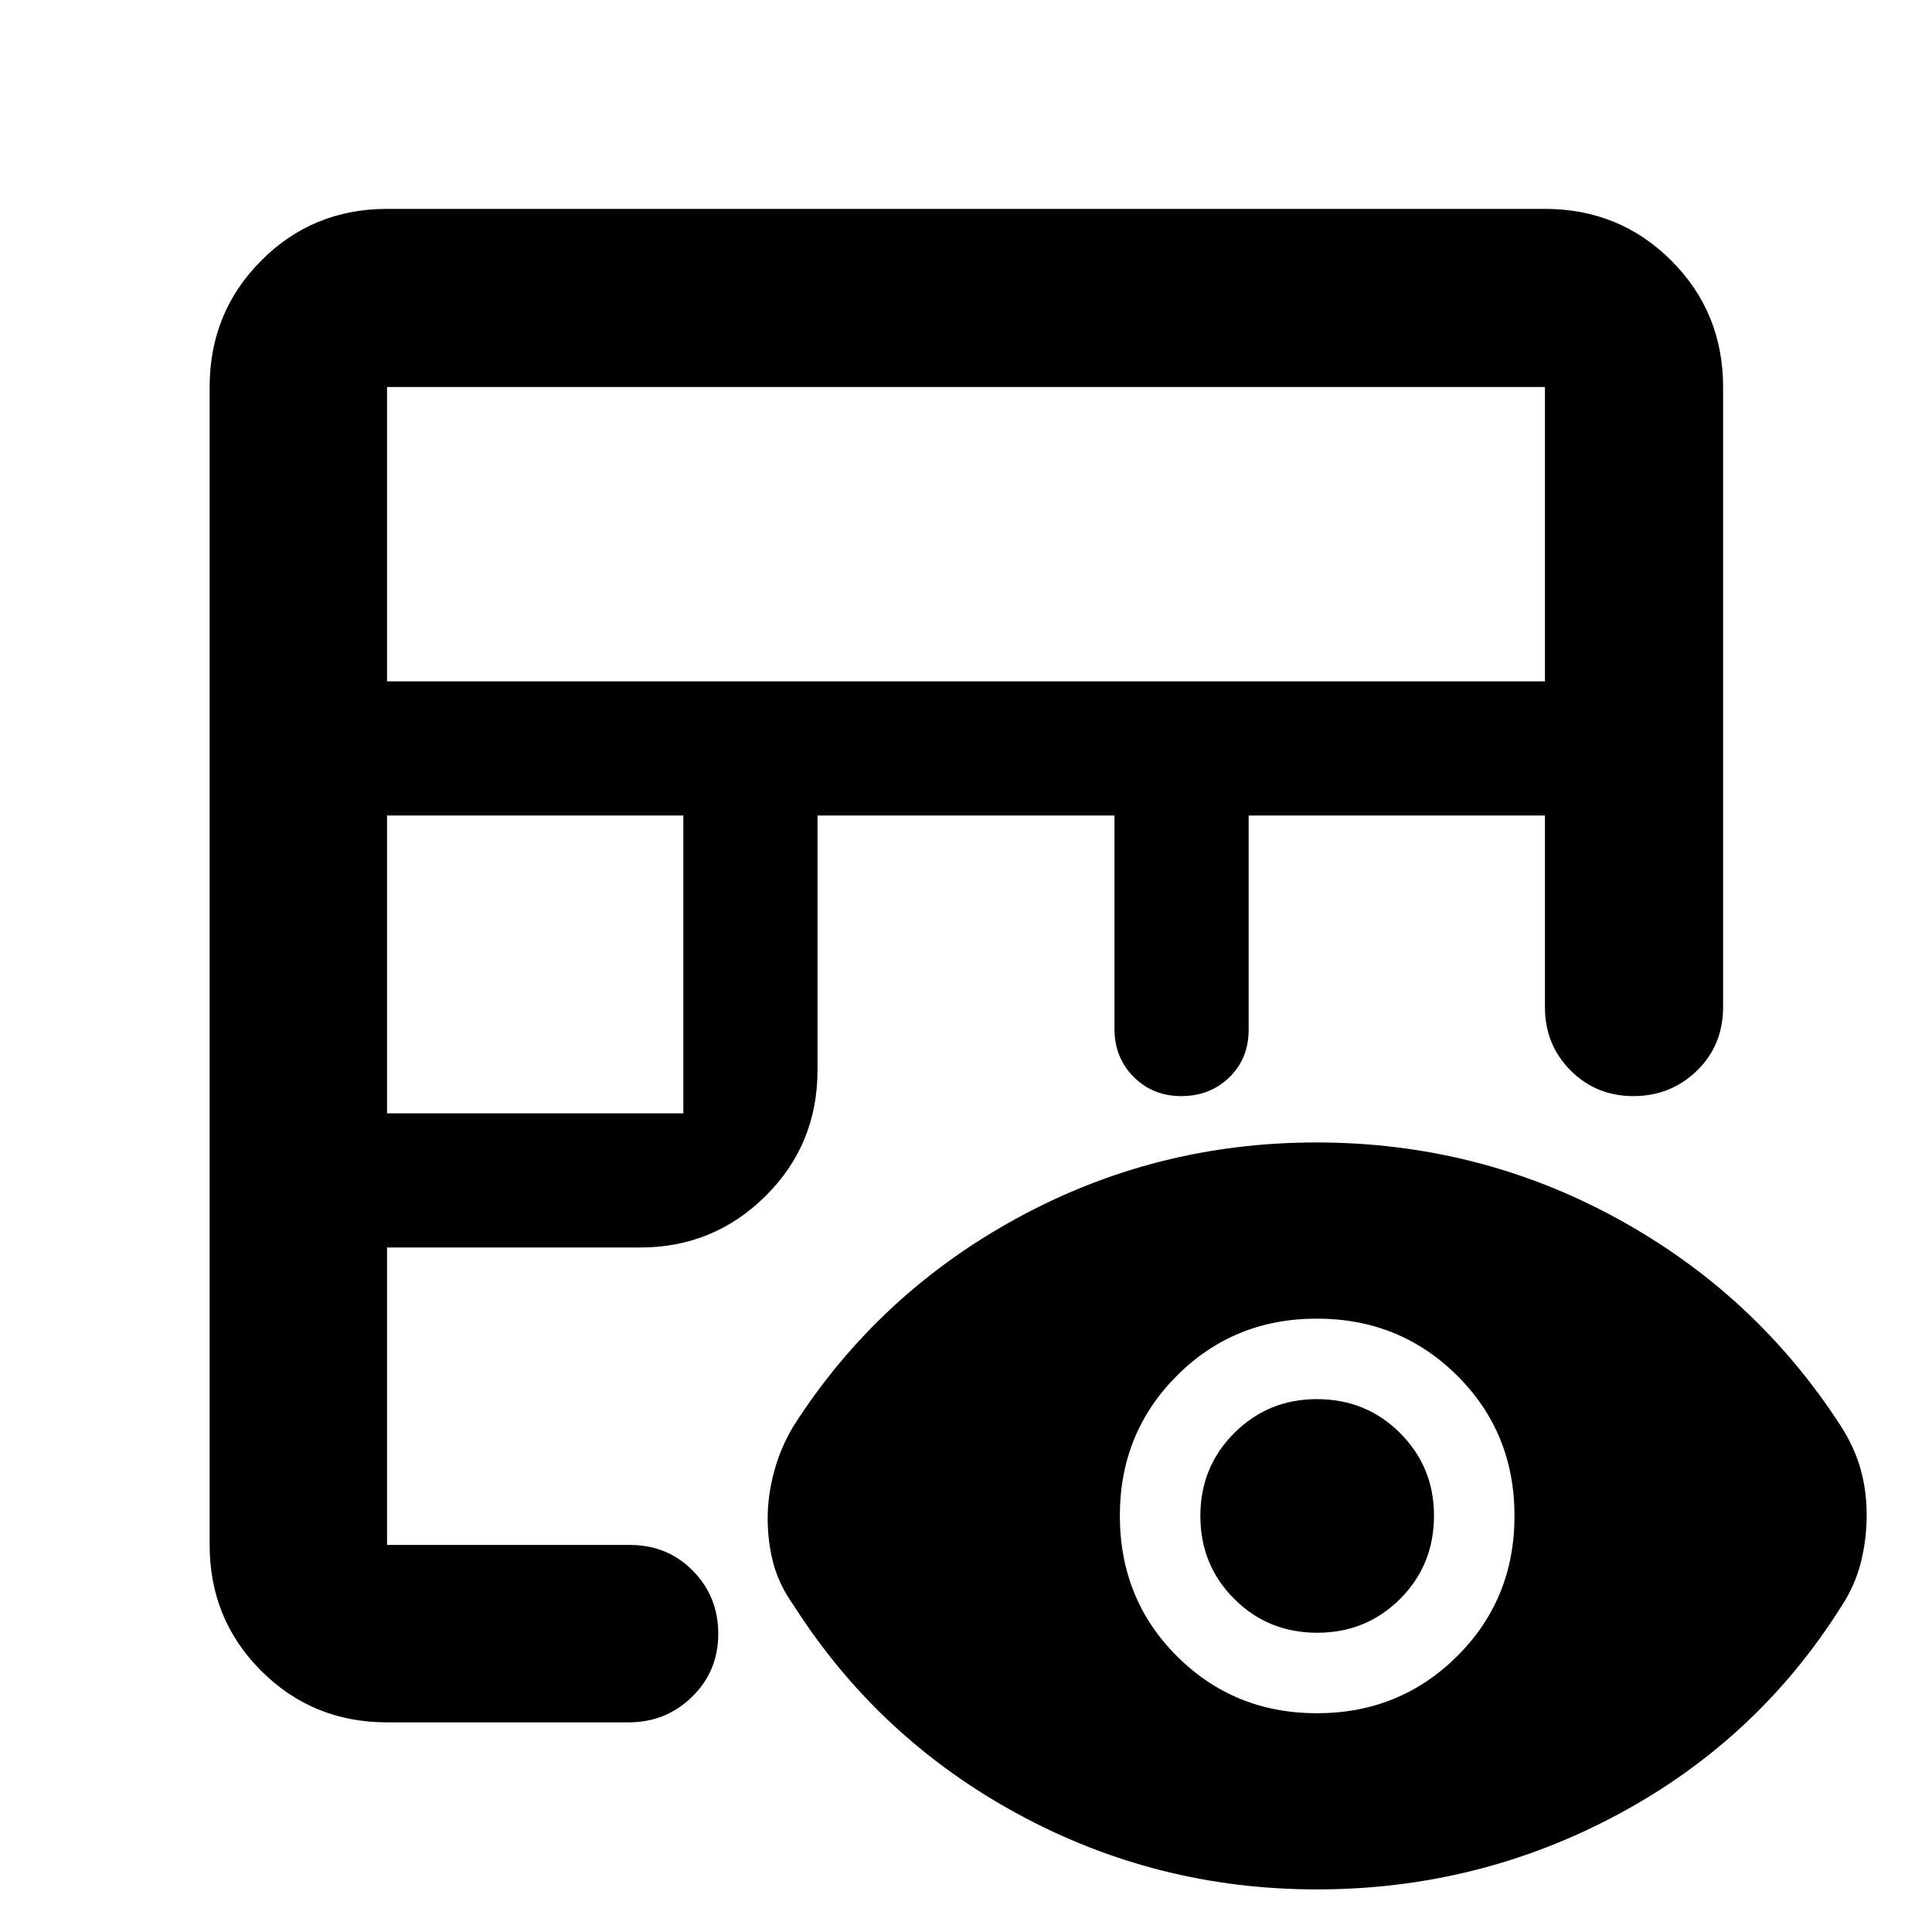 <svg xmlns="http://www.w3.org/2000/svg" height="40" viewBox="0 -960 960 960" width="40"><path d="M192.32-104.17q-36.94 0-62.54-25.61-25.61-25.6-25.61-62.54v-575.36q0-37.1 25.61-62.81 25.6-25.71 62.54-25.71h575.36q37.1 0 62.81 25.71t25.71 62.81v308.03q0 19.09-13.04 31.7-13.04 12.6-31.56 12.6-18.51 0-31.22-12.78-12.7-12.79-12.7-31.29v-95.35H620.45v106.4q0 14.4-9.62 23.71-9.61 9.31-23.83 9.31-14.22 0-23.72-9.58-9.5-9.58-9.5-23.75v-106.09H406.22v126.51q0 36.94-25.8 62.54t-62.35 25.6H192.32v147.8h120.7q18.65 0 31.26 12.82 12.62 12.82 12.62 31.37t-13 31.25q-13 12.71-31.45 12.71H192.32Zm0-302.61h147.23v-147.99H192.32v147.99Zm0-214.66h575.36v-146.24H192.32v146.24ZM654.35-21.16q-79.79 0-148.9-37.65-69.1-37.65-110.99-103.36-7.21-10.03-10.11-20.75-2.9-10.71-2.9-22.66 0-11.19 3.18-23.14 3.18-11.95 9.83-22.96 41.89-65.33 110.82-102.99 68.94-37.65 148.79-37.65 80.26 0 149.23 37.65 68.96 37.66 111.22 102.99 6.84 10.55 9.93 21.43 3.09 10.89 3.09 22.95 0 12.07-2.85 23.51-2.85 11.44-9.5 21.62-41.6 66.37-111.14 103.69-69.55 37.32-149.7 37.32Zm.04-87.54q41.13 0 69.64-28.33 28.51-28.33 28.51-69.72t-28.48-69.71q-28.48-28.32-69.73-28.32-41.24 0-69.56 28.38t-28.32 69.49q0 41.58 28.4 69.9 28.4 28.31 69.54 28.31Zm.09-40q-24.39 0-41.21-16.83t-16.82-41.22q0-24.39 16.88-41.21t40.99-16.82q24.58 0 41.4 16.88 16.82 16.87 16.82 40.98 0 24.59-16.83 41.41-16.83 16.81-41.23 16.81Z"/></svg>